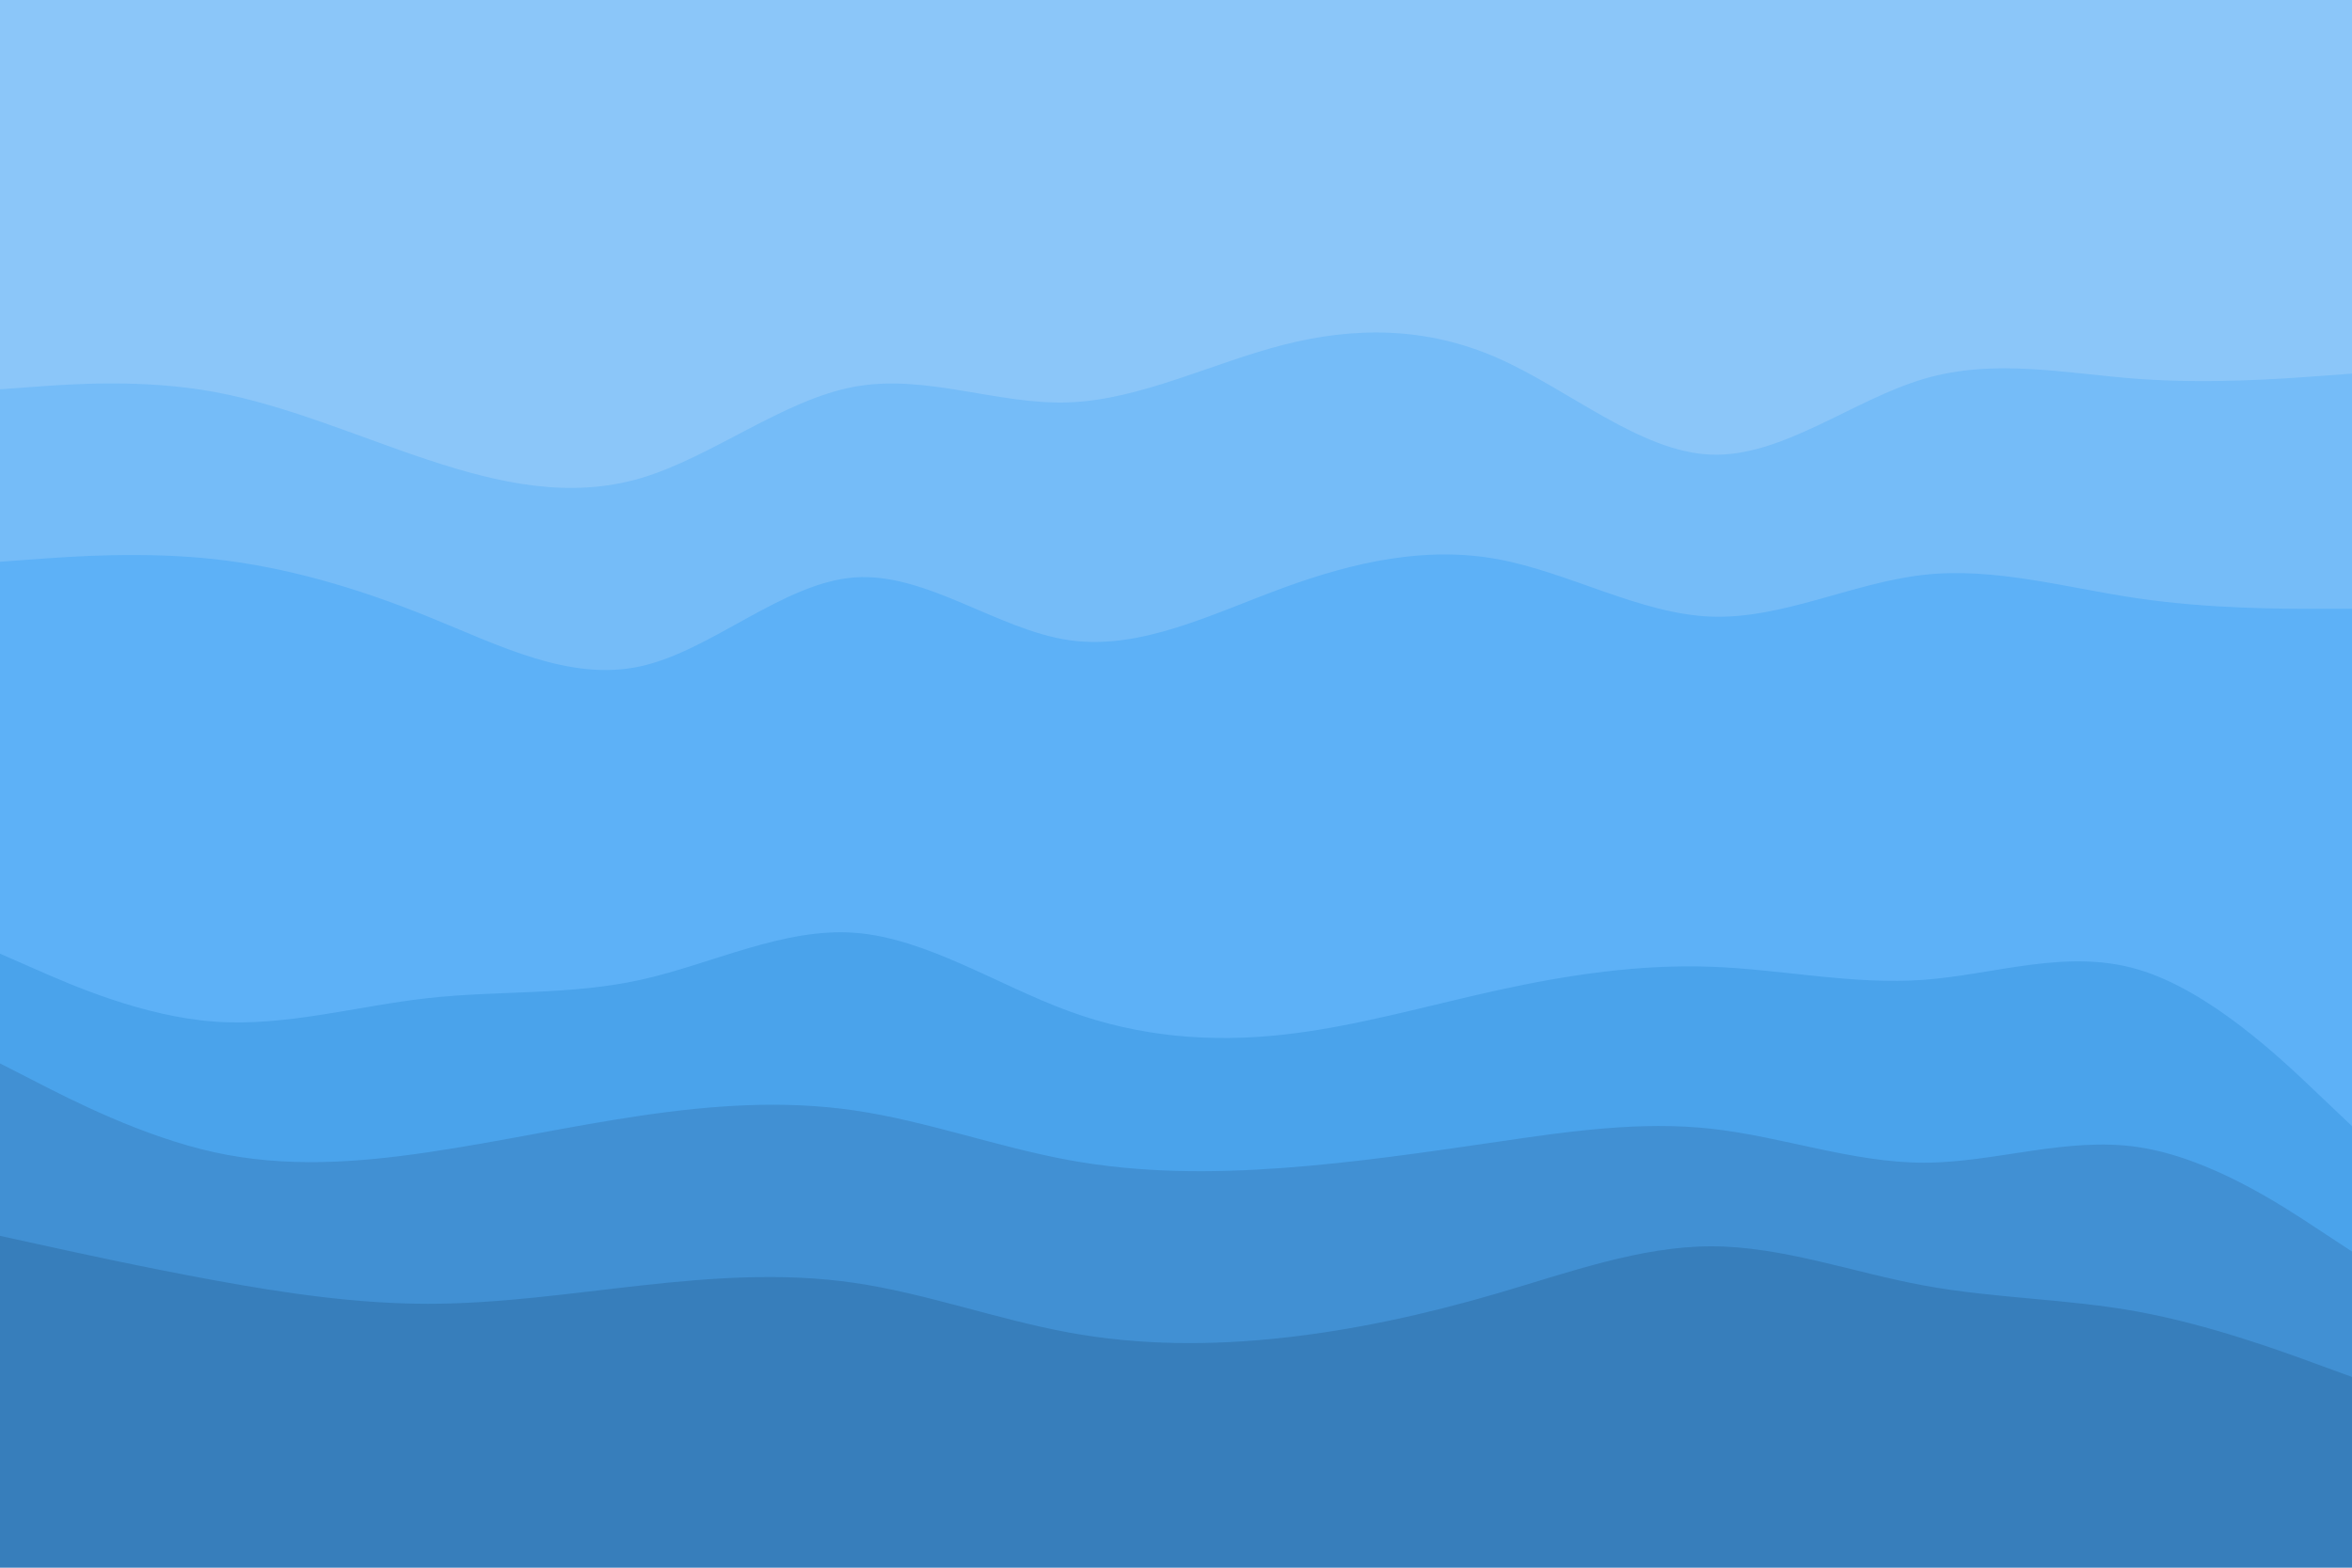 <svg id="visual" viewBox="0 0 900 600" width="900" height="600" xmlns="http://www.w3.org/2000/svg" xmlns:xlink="http://www.w3.org/1999/xlink" version="1.1"><path d="M0 151L13.7 150C27.3 149 54.7 147 82 152C109.3 157 136.7 169 163.8 178C191 187 218 193 245.2 185C272.3 177 299.7 155 327 150C354.3 145 381.7 157 409 156C436.3 155 463.7 141 491 134C518.3 127 545.7 127 573 139C600.3 151 627.7 175 654.8 176C682 177 709 155 736.2 147C763.3 139 790.7 145 818 147C845.3 149 872.7 147 886.3 146L900 145L900 0L886.3 0C872.7 0 845.3 0 818 0C790.7 0 763.3 0 736.2 0C709 0 682 0 654.8 0C627.7 0 600.3 0 573 0C545.7 0 518.3 0 491 0C463.7 0 436.3 0 409 0C381.7 0 354.3 0 327 0C299.7 0 272.3 0 245.2 0C218 0 191 0 163.8 0C136.7 0 109.3 0 82 0C54.7 0 27.3 0 13.7 0L0 0Z" fill="#8bc6f9"></path><path d="M0 217L13.7 216C27.3 215 54.7 213 82 216C109.3 219 136.7 227 163.8 238C191 249 218 263 245.2 257C272.3 251 299.7 225 327 223C354.3 221 381.7 243 409 247C436.3 251 463.7 237 491 227C518.3 217 545.7 211 573 216C600.3 221 627.7 237 654.8 238C682 239 709 225 736.2 222C763.3 219 790.7 227 818 231C845.3 235 872.7 235 886.3 235L900 235L900 143L886.3 144C872.7 145 845.3 147 818 145C790.7 143 763.3 137 736.2 145C709 153 682 175 654.8 174C627.7 173 600.3 149 573 137C545.7 125 518.3 125 491 132C463.7 139 436.3 153 409 154C381.7 155 354.3 143 327 148C299.7 153 272.3 175 245.2 183C218 191 191 185 163.8 176C136.7 167 109.3 155 82 150C54.7 145 27.3 147 13.7 148L0 149Z" fill="#75bcf8"></path><path d="M0 367L13.7 373C27.3 379 54.7 391 82 393C109.3 395 136.7 387 163.8 384C191 381 218 383 245.2 377C272.3 371 299.7 357 327 359C354.3 361 381.7 379 409 389C436.3 399 463.7 401 491 398C518.3 395 545.7 387 573 381C600.3 375 627.7 371 654.8 372C682 373 709 379 736.2 377C763.3 375 790.7 365 818 373C845.3 381 872.7 407 886.3 420L900 433L900 233L886.3 233C872.7 233 845.3 233 818 229C790.7 225 763.3 217 736.2 220C709 223 682 237 654.8 236C627.7 235 600.3 219 573 214C545.7 209 518.3 215 491 225C463.7 235 436.3 249 409 245C381.7 241 354.3 219 327 221C299.7 223 272.3 249 245.2 255C218 261 191 247 163.8 236C136.7 225 109.3 217 82 214C54.7 211 27.3 213 13.7 214L0 215Z" fill="#5db1f7"></path><path d="M0 409L13.7 416C27.3 423 54.7 437 82 443C109.3 449 136.7 447 163.8 443C191 439 218 433 245.2 429C272.3 425 299.7 423 327 427C354.3 431 381.7 441 409 446C436.3 451 463.7 451 491 449C518.3 447 545.7 443 573 439C600.3 435 627.7 431 654.8 434C682 437 709 447 736.2 447C763.3 447 790.7 437 818 441C845.3 445 872.7 463 886.3 472L900 481L900 431L886.3 418C872.7 405 845.3 379 818 371C790.7 363 763.3 373 736.2 375C709 377 682 371 654.8 370C627.7 369 600.3 373 573 379C545.7 385 518.3 393 491 396C463.7 399 436.3 397 409 387C381.7 377 354.3 359 327 357C299.7 355 272.3 369 245.2 375C218 381 191 379 163.8 382C136.7 385 109.3 393 82 391C54.7 389 27.3 377 13.7 371L0 365Z" fill="#4aa3eb"></path><path d="M0 475L13.7 478C27.3 481 54.7 487 82 492C109.3 497 136.7 501 163.8 501C191 501 218 497 245.2 494C272.3 491 299.7 489 327 493C354.3 497 381.7 507 409 512C436.3 517 463.7 517 491 514C518.3 511 545.7 505 573 497C600.3 489 627.7 479 654.8 479C682 479 709 489 736.2 494C763.3 499 790.7 499 818 504C845.3 509 872.7 519 886.3 524L900 529L900 479L886.3 470C872.7 461 845.3 443 818 439C790.7 435 763.3 445 736.2 445C709 445 682 435 654.8 432C627.7 429 600.3 433 573 437C545.7 441 518.3 445 491 447C463.7 449 436.3 449 409 444C381.7 439 354.3 429 327 425C299.7 421 272.3 423 245.2 427C218 431 191 437 163.8 441C136.7 445 109.3 447 82 441C54.7 435 27.3 421 13.7 414L0 407Z" fill="#4190d3"></path><path d="M0 601L13.7 601C27.3 601 54.7 601 82 601C109.3 601 136.7 601 163.8 601C191 601 218 601 245.2 601C272.3 601 299.7 601 327 601C354.3 601 381.7 601 409 601C436.3 601 463.7 601 491 601C518.3 601 545.7 601 573 601C600.3 601 627.7 601 654.8 601C682 601 709 601 736.2 601C763.3 601 790.7 601 818 601C845.3 601 872.7 601 886.3 601L900 601L900 527L886.3 522C872.7 517 845.3 507 818 502C790.7 497 763.3 497 736.2 492C709 487 682 477 654.8 477C627.7 477 600.3 487 573 495C545.7 503 518.3 509 491 512C463.7 515 436.3 515 409 510C381.7 505 354.3 495 327 491C299.7 487 272.3 489 245.2 492C218 495 191 499 163.8 499C136.7 499 109.3 495 82 490C54.7 485 27.3 479 13.7 476L0 473Z" fill="#377ebb"></path></svg>